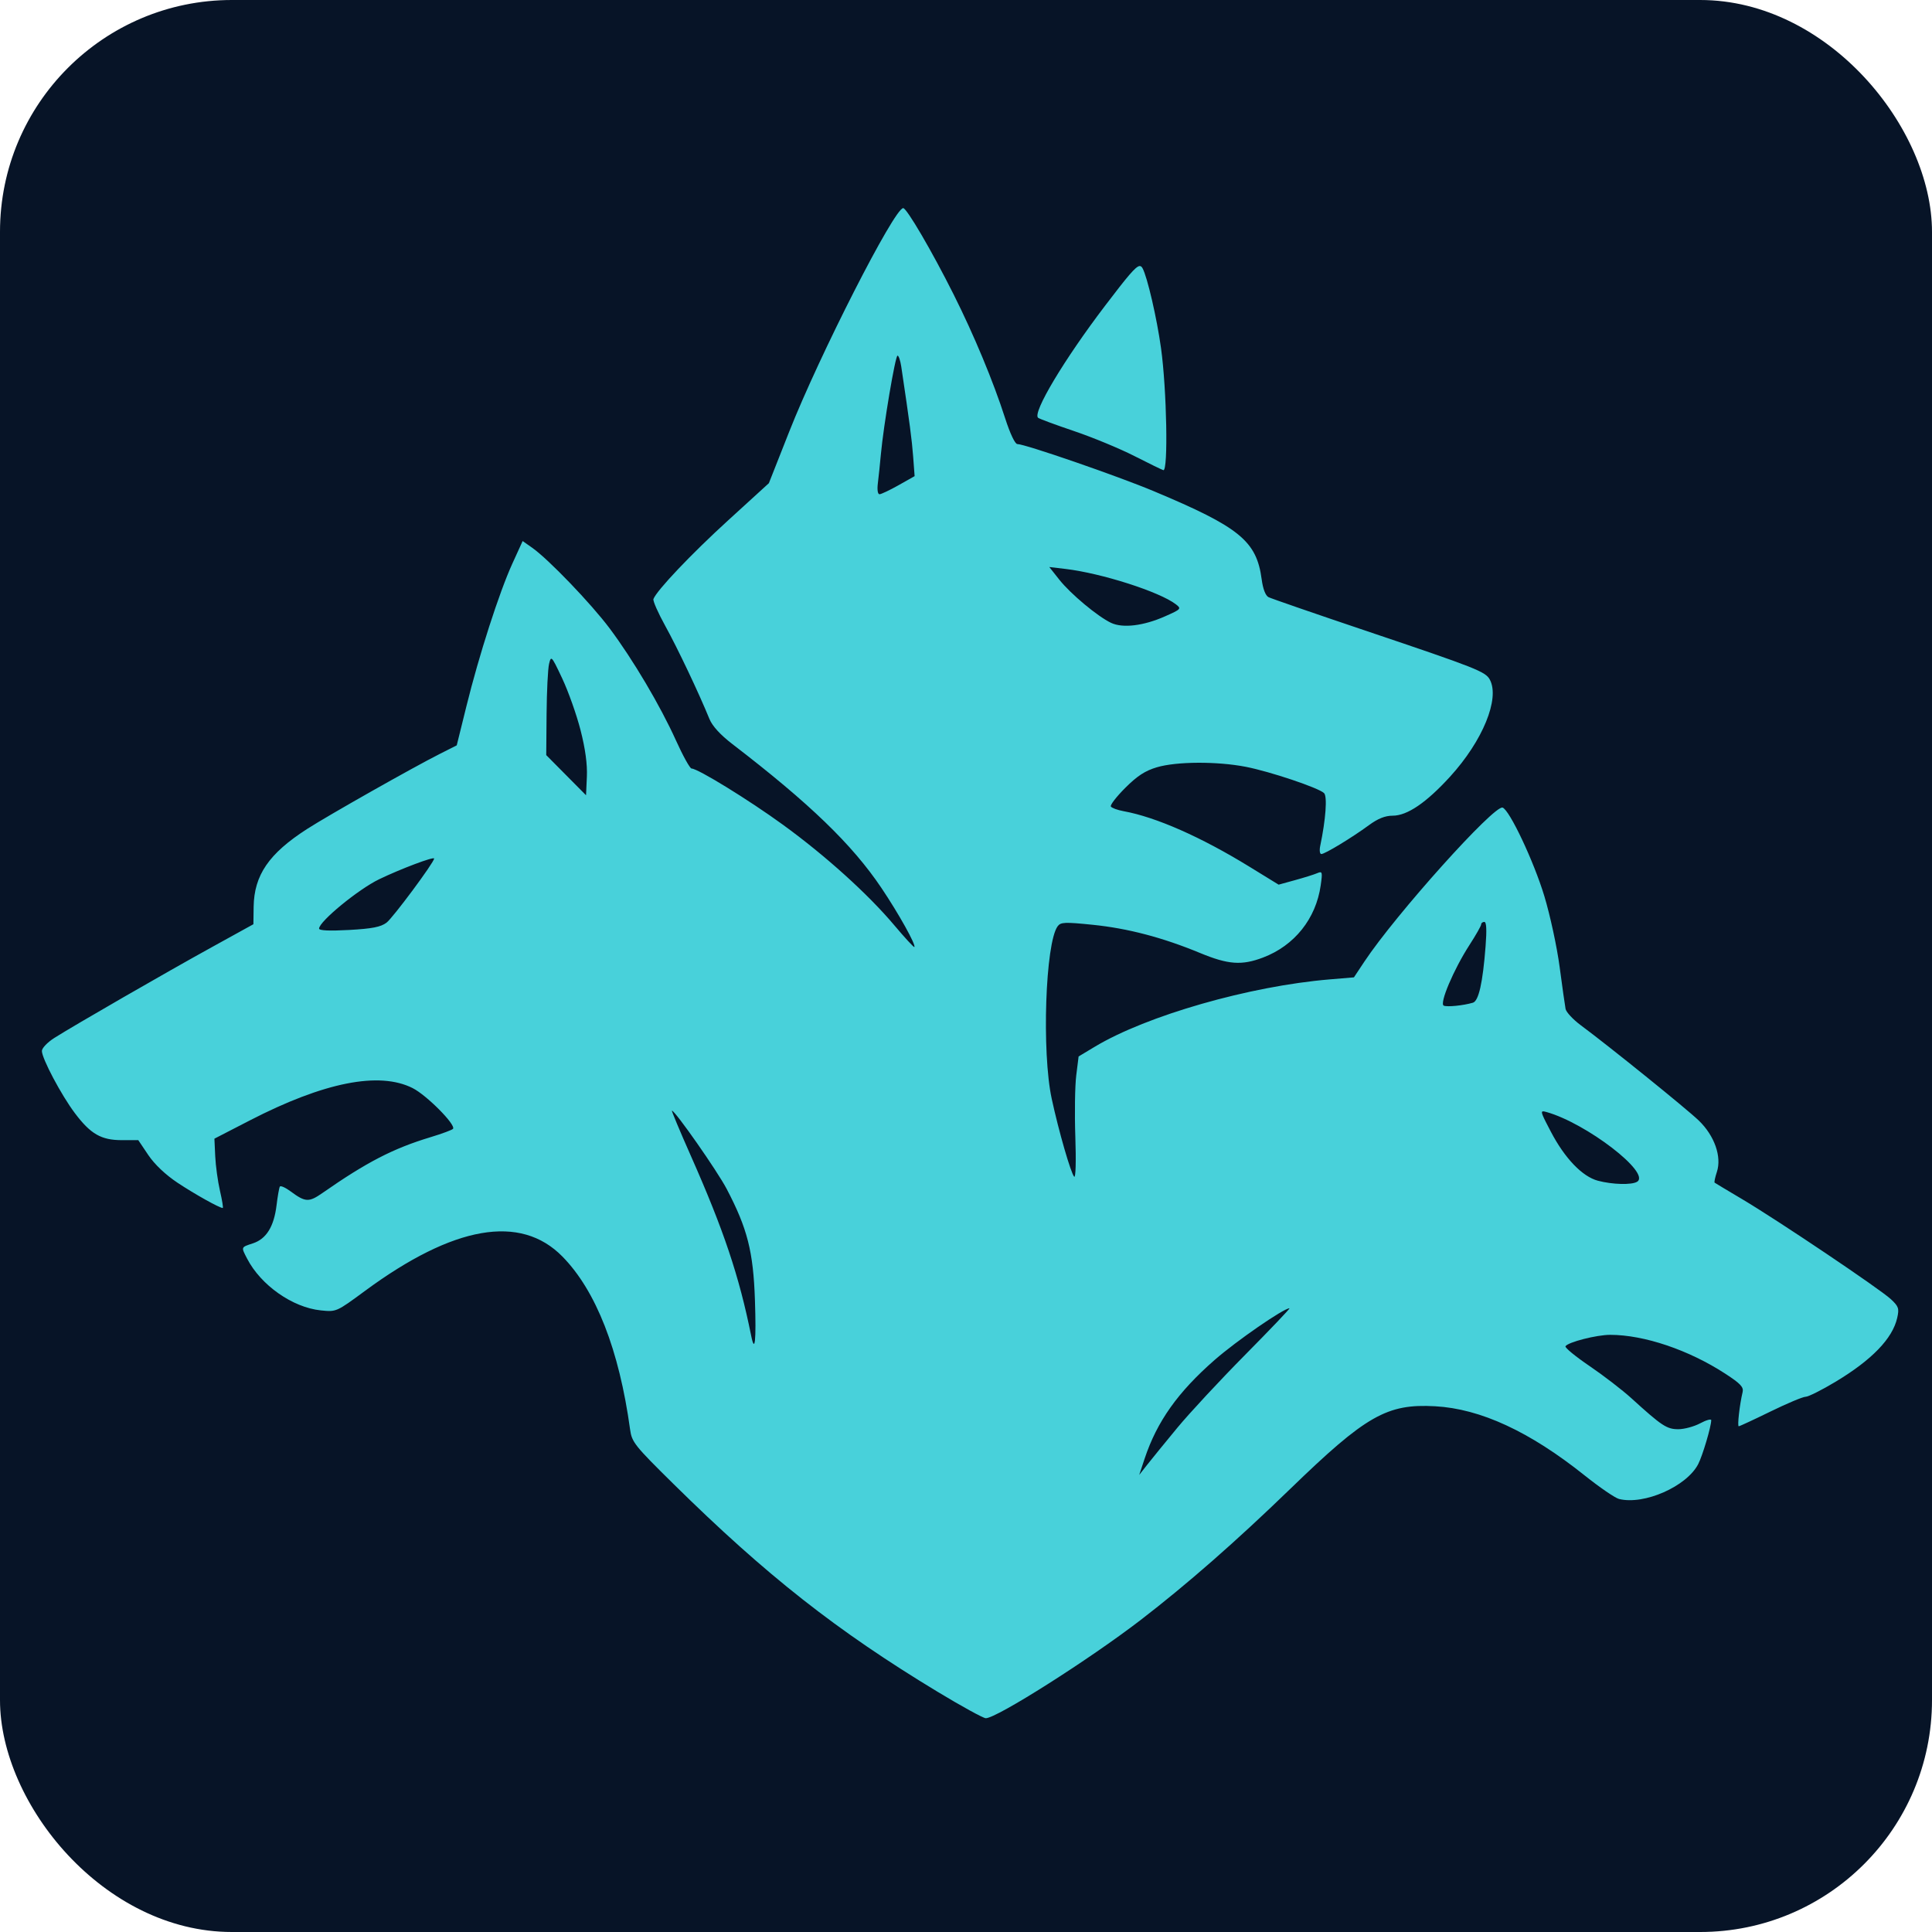 <?xml version="1.0" encoding="UTF-8" standalone="no"?>
<svg
   viewBox="0 0 200 200"
   version="1.1"
   id="svg5"
   sodipodi:docname="logo.svg"
   inkscape:version="1.3 (0e150ed6c4, 2023-07-21)"
   xmlns:inkscape="http://www.inkscape.org/namespaces/inkscape"
   xmlns:sodipodi="http://sodipodi.sourceforge.net/DTD/sodipodi-0.dtd"
   xmlns="http://www.w3.org/2000/svg"
   xmlns:svg="http://www.w3.org/2000/svg">
  <sodipodi:namedview
     id="namedview5"
     pagecolor="#ffffff"
     bordercolor="#000000"
     borderopacity="0.25"
     inkscape:showpageshadow="2"
     inkscape:pageopacity="0.0"
     inkscape:pagecheckerboard="0"
     inkscape:deskcolor="#d1d1d1"
     inkscape:zoom="1.3735549"
     inkscape:cx="-70.255654"
     inkscape:cy="14.196738"
     inkscape:window-width="1920"
     inkscape:window-height="991"
     inkscape:window-x="357"
     inkscape:window-y="1341"
     inkscape:window-maximized="1"
     inkscape:current-layer="svg5" />
  <defs
     id="defs2">
    <linearGradient
       id="g"
       x1="0"
       x2="1"
       y1="0"
       y2="1">
      <stop
         offset="0"
         stop-color="#40E0D0"
         id="stop1" />
      <stop
         offset="1"
         stop-color="#60A5FA"
         id="stop2" />
    </linearGradient>
  </defs>
  <rect
     width="100%"
     height="100%"
     rx="24"
     fill="#071427"
     id="rect2" />
  <path
     id="path17"
     style="fill:#48d1da;fill-opacity:1;stroke-width:1.307"
     d="m 93.496,21.547 c -0.916,0 -8.678,15.228 -11.808,23.167 l -2.094,5.305 -4.225,3.855 c -3.799,3.464 -7.38,7.236 -7.726,8.137 -0.071,0.185 0.485,1.446 1.236,2.803 1.258,2.275 3.458,6.908 4.562,9.613 0.299,0.733 1.13,1.643 2.372,2.597 8.014,6.154 12.403,10.392 15.434,14.9 1.792,2.666 3.603,5.915 3.406,6.112 -0.053,0.053 -0.983,-0.957 -2.068,-2.244 -2.739,-3.251 -7.123,-7.208 -11.527,-10.409 -3.546,-2.577 -8.822,-5.824 -9.467,-5.824 -0.165,0 -0.894,-1.314 -1.619,-2.918 -1.629,-3.605 -4.445,-8.36 -6.858,-11.586 -1.923,-2.571 -6.343,-7.172 -8.019,-8.349 l -0.991,-0.697 -1.072,2.351 c -1.351,2.965 -3.44,9.454 -4.744,14.732 l -1.006,4.067 -1.764,0.891 c -2.807,1.417 -11.529,6.352 -13.736,7.772 -3.951,2.544 -5.478,4.774 -5.525,8.063 l -0.025,1.792 -4.307,2.377 c -4.688,2.584 -14.216,8.074 -16.294,9.39 -0.716,0.453 -1.295,1.061 -1.294,1.353 0.003,0.784 2.006,4.564 3.406,6.426 1.632,2.171 2.728,2.805 4.864,2.806 h 1.708 l 1.039,1.545 c 0.651,0.966 1.784,2.039 3.025,2.865 1.767,1.174 4.344,2.614 4.68,2.614 0.068,0 -0.061,-0.799 -0.286,-1.772 -0.225,-0.973 -0.446,-2.587 -0.493,-3.587 l -0.084,-1.818 3.664,-1.889 c 7.684,-3.961 13.406,-5.094 16.863,-3.342 1.445,0.732 4.454,3.76 4.179,4.205 -0.07,0.113 -1.124,0.505 -2.341,0.873 -3.861,1.168 -6.598,2.582 -11.165,5.765 -1.426,0.994 -1.778,0.978 -3.319,-0.161 -0.535,-0.396 -1.035,-0.617 -1.108,-0.49 -0.073,0.127 -0.226,0.996 -0.34,1.93 -0.267,2.208 -1.057,3.485 -2.441,3.942 -1.261,0.416 -1.24,0.36 -0.608,1.583 1.425,2.755 4.701,5.057 7.626,5.359 1.614,0.167 1.615,0.166 4.573,-2.014 9.188,-6.773 16.101,-7.976 20.44,-3.562 3.48,3.541 5.879,9.671 7.008,17.905 0.18,1.315 0.46,1.665 4.532,5.678 9.541,9.404 16.878,15.175 27.285,21.467 2.494,1.508 4.745,2.743 5.004,2.745 1.122,0.007 10.694,-6.064 16.016,-10.156 4.809,-3.698 9.9,-8.157 15.536,-13.616 7.81,-7.564 9.979,-8.801 14.969,-8.522 4.691,0.262 9.782,2.617 15.467,7.156 1.553,1.24 3.156,2.338 3.564,2.441 2.589,0.65 7,-1.291 8.198,-3.608 0.452,-0.874 1.348,-3.895 1.348,-4.545 0,-0.16 -0.514,-0.017 -1.141,0.319 -0.627,0.336 -1.648,0.613 -2.267,0.613 -1.194,0 -1.704,-0.338 -4.861,-3.209 -0.938,-0.853 -2.891,-2.355 -4.34,-3.339 -1.449,-0.984 -2.564,-1.902 -2.479,-2.04 0.263,-0.425 3.222,-1.182 4.624,-1.182 3.517,0 8.141,1.563 11.936,4.034 1.557,1.014 1.899,1.377 1.777,1.892 -0.311,1.308 -0.563,3.539 -0.401,3.539 0.092,0 1.571,-0.687 3.288,-1.527 1.717,-0.84 3.354,-1.527 3.636,-1.527 0.282,0 1.667,-0.694 3.079,-1.542 3.776,-2.267 5.918,-4.484 6.401,-6.623 0.22,-0.976 0.149,-1.186 -0.651,-1.933 -1.124,-1.05 -11.717,-8.175 -15.395,-10.355 -1.511,-0.896 -2.796,-1.665 -2.854,-1.711 -0.059,-0.045 0.046,-0.544 0.232,-1.108 0.521,-1.578 -0.244,-3.752 -1.871,-5.321 -1.255,-1.21 -9.236,-7.655 -12.232,-9.878 -0.792,-0.588 -1.494,-1.344 -1.56,-1.68 -0.066,-0.336 -0.342,-2.293 -0.615,-4.351 -0.273,-2.057 -0.986,-5.354 -1.583,-7.327 -1.085,-3.587 -3.601,-8.923 -4.322,-9.161 -0.875,-0.289 -11.077,11.077 -14.305,15.939 l -1.085,1.634 -2.494,0.209 c -8.299,0.69 -18.954,3.743 -24.326,6.97 l -1.68,1.008 -0.245,1.966 c -0.135,1.081 -0.178,3.943 -0.094,6.36 0.087,2.526 0.037,4.28 -0.117,4.123 -0.343,-0.348 -1.601,-4.704 -2.326,-8.058 -1.045,-4.831 -0.659,-16.129 0.61,-17.864 0.318,-0.434 0.733,-0.451 3.636,-0.156 3.627,0.369 7.239,1.317 11.106,2.918 2.92,1.209 4.317,1.31 6.528,0.47 3.253,-1.236 5.476,-4.023 5.964,-7.476 0.197,-1.391 0.17,-1.483 -0.365,-1.254 -0.317,0.136 -1.343,0.459 -2.283,0.717 l -1.708,0.47 -3.025,-1.859 c -5.019,-3.083 -9.664,-5.131 -13.026,-5.747 -0.632,-0.116 -1.225,-0.333 -1.317,-0.483 -0.092,-0.15 0.577,-1.016 1.486,-1.925 1.24,-1.24 2.057,-1.774 3.278,-2.137 2.035,-0.604 6.218,-0.626 9.199,-0.049 2.502,0.485 7.536,2.174 8.106,2.722 0.352,0.338 0.18,2.72 -0.396,5.469 -0.097,0.462 -0.044,0.84 0.117,0.84 0.369,0 3.152,-1.686 4.917,-2.982 0.939,-0.689 1.682,-0.988 2.466,-0.988 1.507,0 3.477,-1.339 5.941,-4.039 3.381,-3.704 5.172,-8.075 4.118,-10.044 -0.443,-0.828 -1.385,-1.201 -12.648,-4.996 -5.374,-1.81 -9.992,-3.405 -10.264,-3.544 -0.308,-0.157 -0.574,-0.849 -0.705,-1.836 -0.527,-3.976 -2.272,-5.402 -11.17,-9.133 -3.739,-1.568 -13.325,-4.879 -14.124,-4.879 -0.24,0 -0.754,-1.088 -1.264,-2.671 -1.235,-3.836 -3.219,-8.602 -5.336,-12.824 -2.236,-4.46 -4.847,-8.931 -5.219,-8.931 z m 24.462,5.995 c -0.415,0.057 -1.243,1.065 -3.541,4.082 -4.25,5.579 -7.554,11.102 -6.955,11.624 0.123,0.107 1.791,0.724 3.707,1.371 1.916,0.647 4.734,1.812 6.26,2.589 1.526,0.777 2.876,1.435 3.002,1.463 0.513,0.113 0.352,-8.335 -0.24,-12.62 -0.428,-3.099 -1.424,-7.405 -1.917,-8.287 -0.086,-0.153 -0.178,-0.241 -0.317,-0.222 z m -25.044,9.273 c 0.119,0 0.292,0.514 0.386,1.144 0.879,5.898 1.094,7.523 1.228,9.291 l 0.153,2.04 -1.66,0.937 c -0.914,0.516 -1.804,0.937 -1.976,0.937 -0.184,0 -0.253,-0.471 -0.169,-1.144 0.079,-0.63 0.22,-1.969 0.311,-2.977 0.274,-3.002 1.493,-10.228 1.726,-10.228 z m 15.709,21.883 1.667,0.197 c 3.75,0.444 9.766,2.372 11.441,3.666 0.586,0.453 0.541,0.502 -1.123,1.241 -2.227,0.989 -4.383,1.249 -5.594,0.674 -1.387,-0.658 -4.184,-2.991 -5.351,-4.465 z M 57.127,68.215 c 0.171,0.112 0.458,0.709 1.08,2.032 0.632,1.343 1.484,3.746 1.892,5.341 0.496,1.939 0.712,3.537 0.654,4.82 l -0.087,1.917 -2.06,-2.078 -2.06,-2.078 0.036,-4.266 c 0.02,-2.347 0.136,-4.679 0.258,-5.183 0.053,-0.221 0.096,-0.383 0.148,-0.465 0.039,-0.062 0.084,-0.078 0.14,-0.041 z M 44.94,88.878 c 0,0.391 -4.28,6.154 -4.933,6.641 -0.598,0.446 -1.496,0.619 -3.876,0.751 -2.033,0.112 -3.099,0.064 -3.099,-0.143 0,-0.732 4.071,-4.074 6.222,-5.109 2.261,-1.088 5.686,-2.377 5.686,-2.14 z m 108.717,6.559 c 0.221,0 0.262,0.813 0.13,2.517 -0.292,3.789 -0.714,5.671 -1.315,5.847 -0.994,0.292 -2.658,0.459 -3.015,0.304 -0.475,-0.207 1.027,-3.748 2.66,-6.276 0.667,-1.032 1.213,-1.993 1.213,-2.134 0,-0.142 0.147,-0.258 0.327,-0.258 z M 69.56,114.976 c 0.324,0 4.691,6.242 5.66,8.091 2.154,4.107 2.761,6.493 2.931,11.527 0.143,4.225 -0.004,5.596 -0.393,3.664 -1.238,-6.153 -2.845,-10.94 -6.25,-18.625 -1.134,-2.561 -2.011,-4.657 -1.948,-4.657 z m 90.148,0.074 c 0.078,-0.013 0.209,0.018 0.383,0.066 4.123,1.156 10.824,6.306 9.388,7.215 -0.552,0.349 -2.547,0.299 -4.062,-0.102 -1.612,-0.426 -3.428,-2.314 -4.871,-5.071 -0.85,-1.624 -1.073,-2.069 -0.837,-2.109 z m -26.223,20.384 c 0.098,0 -1.964,2.163 -4.58,4.808 -2.617,2.645 -5.781,6.05 -7.034,7.567 -1.253,1.517 -2.653,3.235 -3.11,3.817 l -0.83,1.057 0.564,-1.693 c 1.274,-3.83 3.436,-6.878 7.241,-10.205 2.264,-1.98 7.148,-5.351 7.749,-5.351 z m 91.522,56.534 c -0.026,0.261 -0.121,0.516 -0.258,0.758 0.435,-0.119 0.7,-0.196 0.84,-0.235 -0.202,-0.167 -0.365,-0.376 -0.582,-0.523 z M 35.188,213.828 c 0.125,0.01 0.25,0.02 0.375,0.031 -0.006,-0.013 -0.009,-0.018 -0.015,-0.031 -0.12,-4.4e-4 -0.24,3.5e-4 -0.36,0 z m 31.432,2.027 v 0.056 c 0.504,0.017 1.008,0.02 1.511,0.036 -0.013,-0.027 -0.019,-0.055 -0.031,-0.082 -0.494,-0.003 -0.987,-0.007 -1.481,-0.01 z m -76.474,0.697 c 0.198,0.013 0.397,0.029 0.595,0.043 0.003,-0.014 0.003,-0.029 0.005,-0.043 z" />
</svg>
